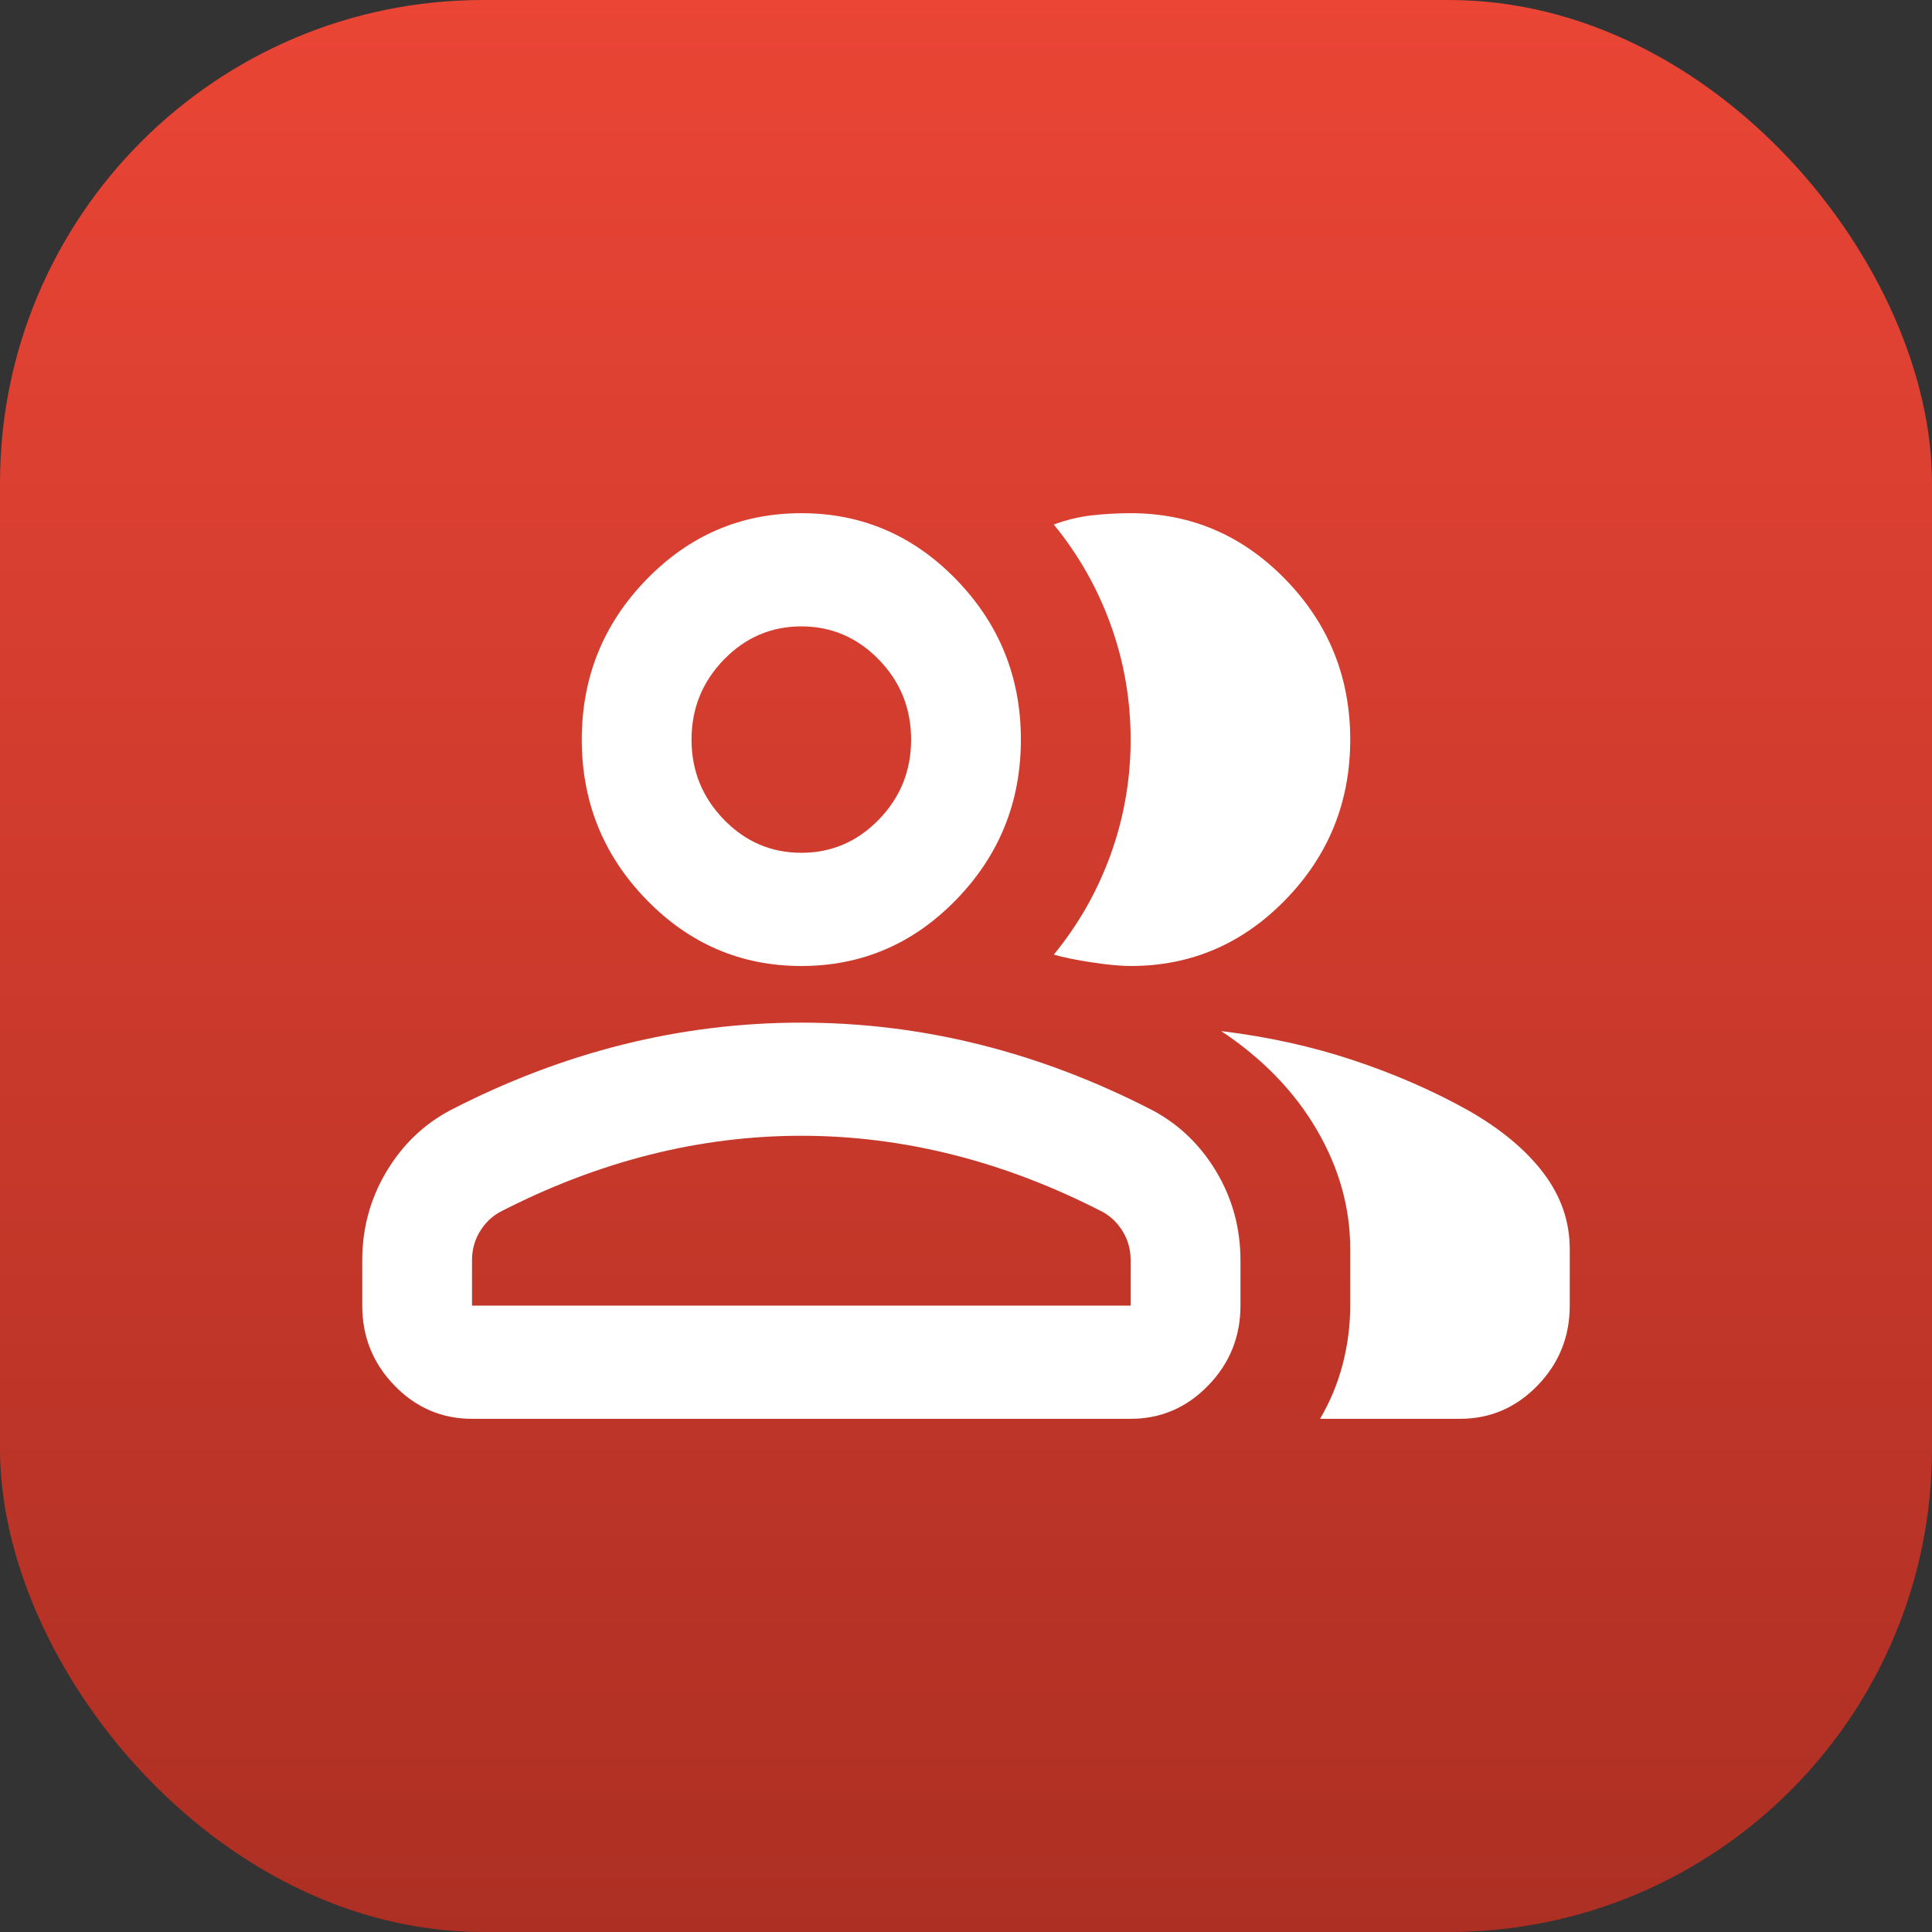 <svg width="32" height="32" viewBox="0 0 32 32" fill="none" xmlns="http://www.w3.org/2000/svg">
<rect x="0" y="0" width="32" height="32" fill="#333333" stroke="none"/>
<rect width="32" height="32" rx="8" fill="url(#paint0_linear_1888_399)"/>
<path d="M6 20.875C6 20.344 6.133 19.855 6.398 19.41C6.663 18.965 7.015 18.625 7.455 18.391C8.394 17.906 9.348 17.543 10.318 17.301C11.288 17.059 12.273 16.938 13.273 16.938C14.273 16.938 15.258 17.059 16.227 17.301C17.197 17.543 18.151 17.906 19.091 18.391C19.53 18.625 19.883 18.965 20.148 19.41C20.413 19.855 20.546 20.344 20.546 20.875V21.625C20.546 22.141 20.367 22.582 20.011 22.949C19.655 23.316 19.227 23.5 18.727 23.5H7.818C7.318 23.5 6.89 23.316 6.534 22.949C6.178 22.582 6 22.141 6 21.625V20.875ZM24.182 23.5H21.864C22.03 23.219 22.155 22.918 22.239 22.598C22.322 22.277 22.364 21.953 22.364 21.625V20.688C22.364 20 22.178 19.34 21.807 18.707C21.436 18.074 20.909 17.531 20.227 17.078C21 17.172 21.727 17.332 22.409 17.559C23.091 17.785 23.727 18.062 24.318 18.391C24.864 18.703 25.28 19.051 25.568 19.434C25.856 19.816 26 20.234 26 20.688V21.625C26 22.141 25.822 22.582 25.466 22.949C25.11 23.316 24.682 23.5 24.182 23.5ZM13.273 16C12.273 16 11.417 15.633 10.704 14.898C9.992 14.164 9.636 13.281 9.636 12.25C9.636 11.219 9.992 10.336 10.704 9.602C11.417 8.867 12.273 8.5 13.273 8.5C14.273 8.5 15.129 8.867 15.841 9.602C16.553 10.336 16.909 11.219 16.909 12.25C16.909 13.281 16.553 14.164 15.841 14.898C15.129 15.633 14.273 16 13.273 16ZM22.364 12.25C22.364 13.281 22.008 14.164 21.296 14.898C20.583 15.633 19.727 16 18.727 16C18.561 16 18.349 15.98 18.091 15.941C17.833 15.902 17.621 15.859 17.454 15.812C17.864 15.312 18.178 14.758 18.398 14.148C18.617 13.539 18.727 12.906 18.727 12.25C18.727 11.594 18.617 10.961 18.398 10.352C18.178 9.742 17.864 9.188 17.454 8.688C17.667 8.609 17.879 8.559 18.091 8.535C18.303 8.512 18.515 8.5 18.727 8.5C19.727 8.5 20.583 8.867 21.296 9.602C22.008 10.336 22.364 11.219 22.364 12.25ZM7.818 21.625H18.727V20.875C18.727 20.703 18.686 20.547 18.602 20.406C18.519 20.266 18.409 20.156 18.273 20.078C17.454 19.656 16.629 19.34 15.796 19.129C14.962 18.918 14.121 18.812 13.273 18.812C12.424 18.812 11.583 18.918 10.75 19.129C9.917 19.34 9.091 19.656 8.273 20.078C8.136 20.156 8.027 20.266 7.943 20.406C7.86 20.547 7.818 20.703 7.818 20.875V21.625ZM13.273 14.125C13.773 14.125 14.201 13.941 14.557 13.574C14.913 13.207 15.091 12.766 15.091 12.25C15.091 11.734 14.913 11.293 14.557 10.926C14.201 10.559 13.773 10.375 13.273 10.375C12.773 10.375 12.345 10.559 11.989 10.926C11.633 11.293 11.454 11.734 11.454 12.25C11.454 12.766 11.633 13.207 11.989 13.574C12.345 13.941 12.773 14.125 13.273 14.125Z" fill="white"/>
<defs>
<linearGradient id="paint0_linear_1888_399" x1="16" y1="0" x2="16" y2="32" gradientUnits="userSpaceOnUse">
<stop stop-color="#EA4535"/>
<stop offset="1" stop-color="#AD2F23"/>
</linearGradient>
</defs>
</svg>
